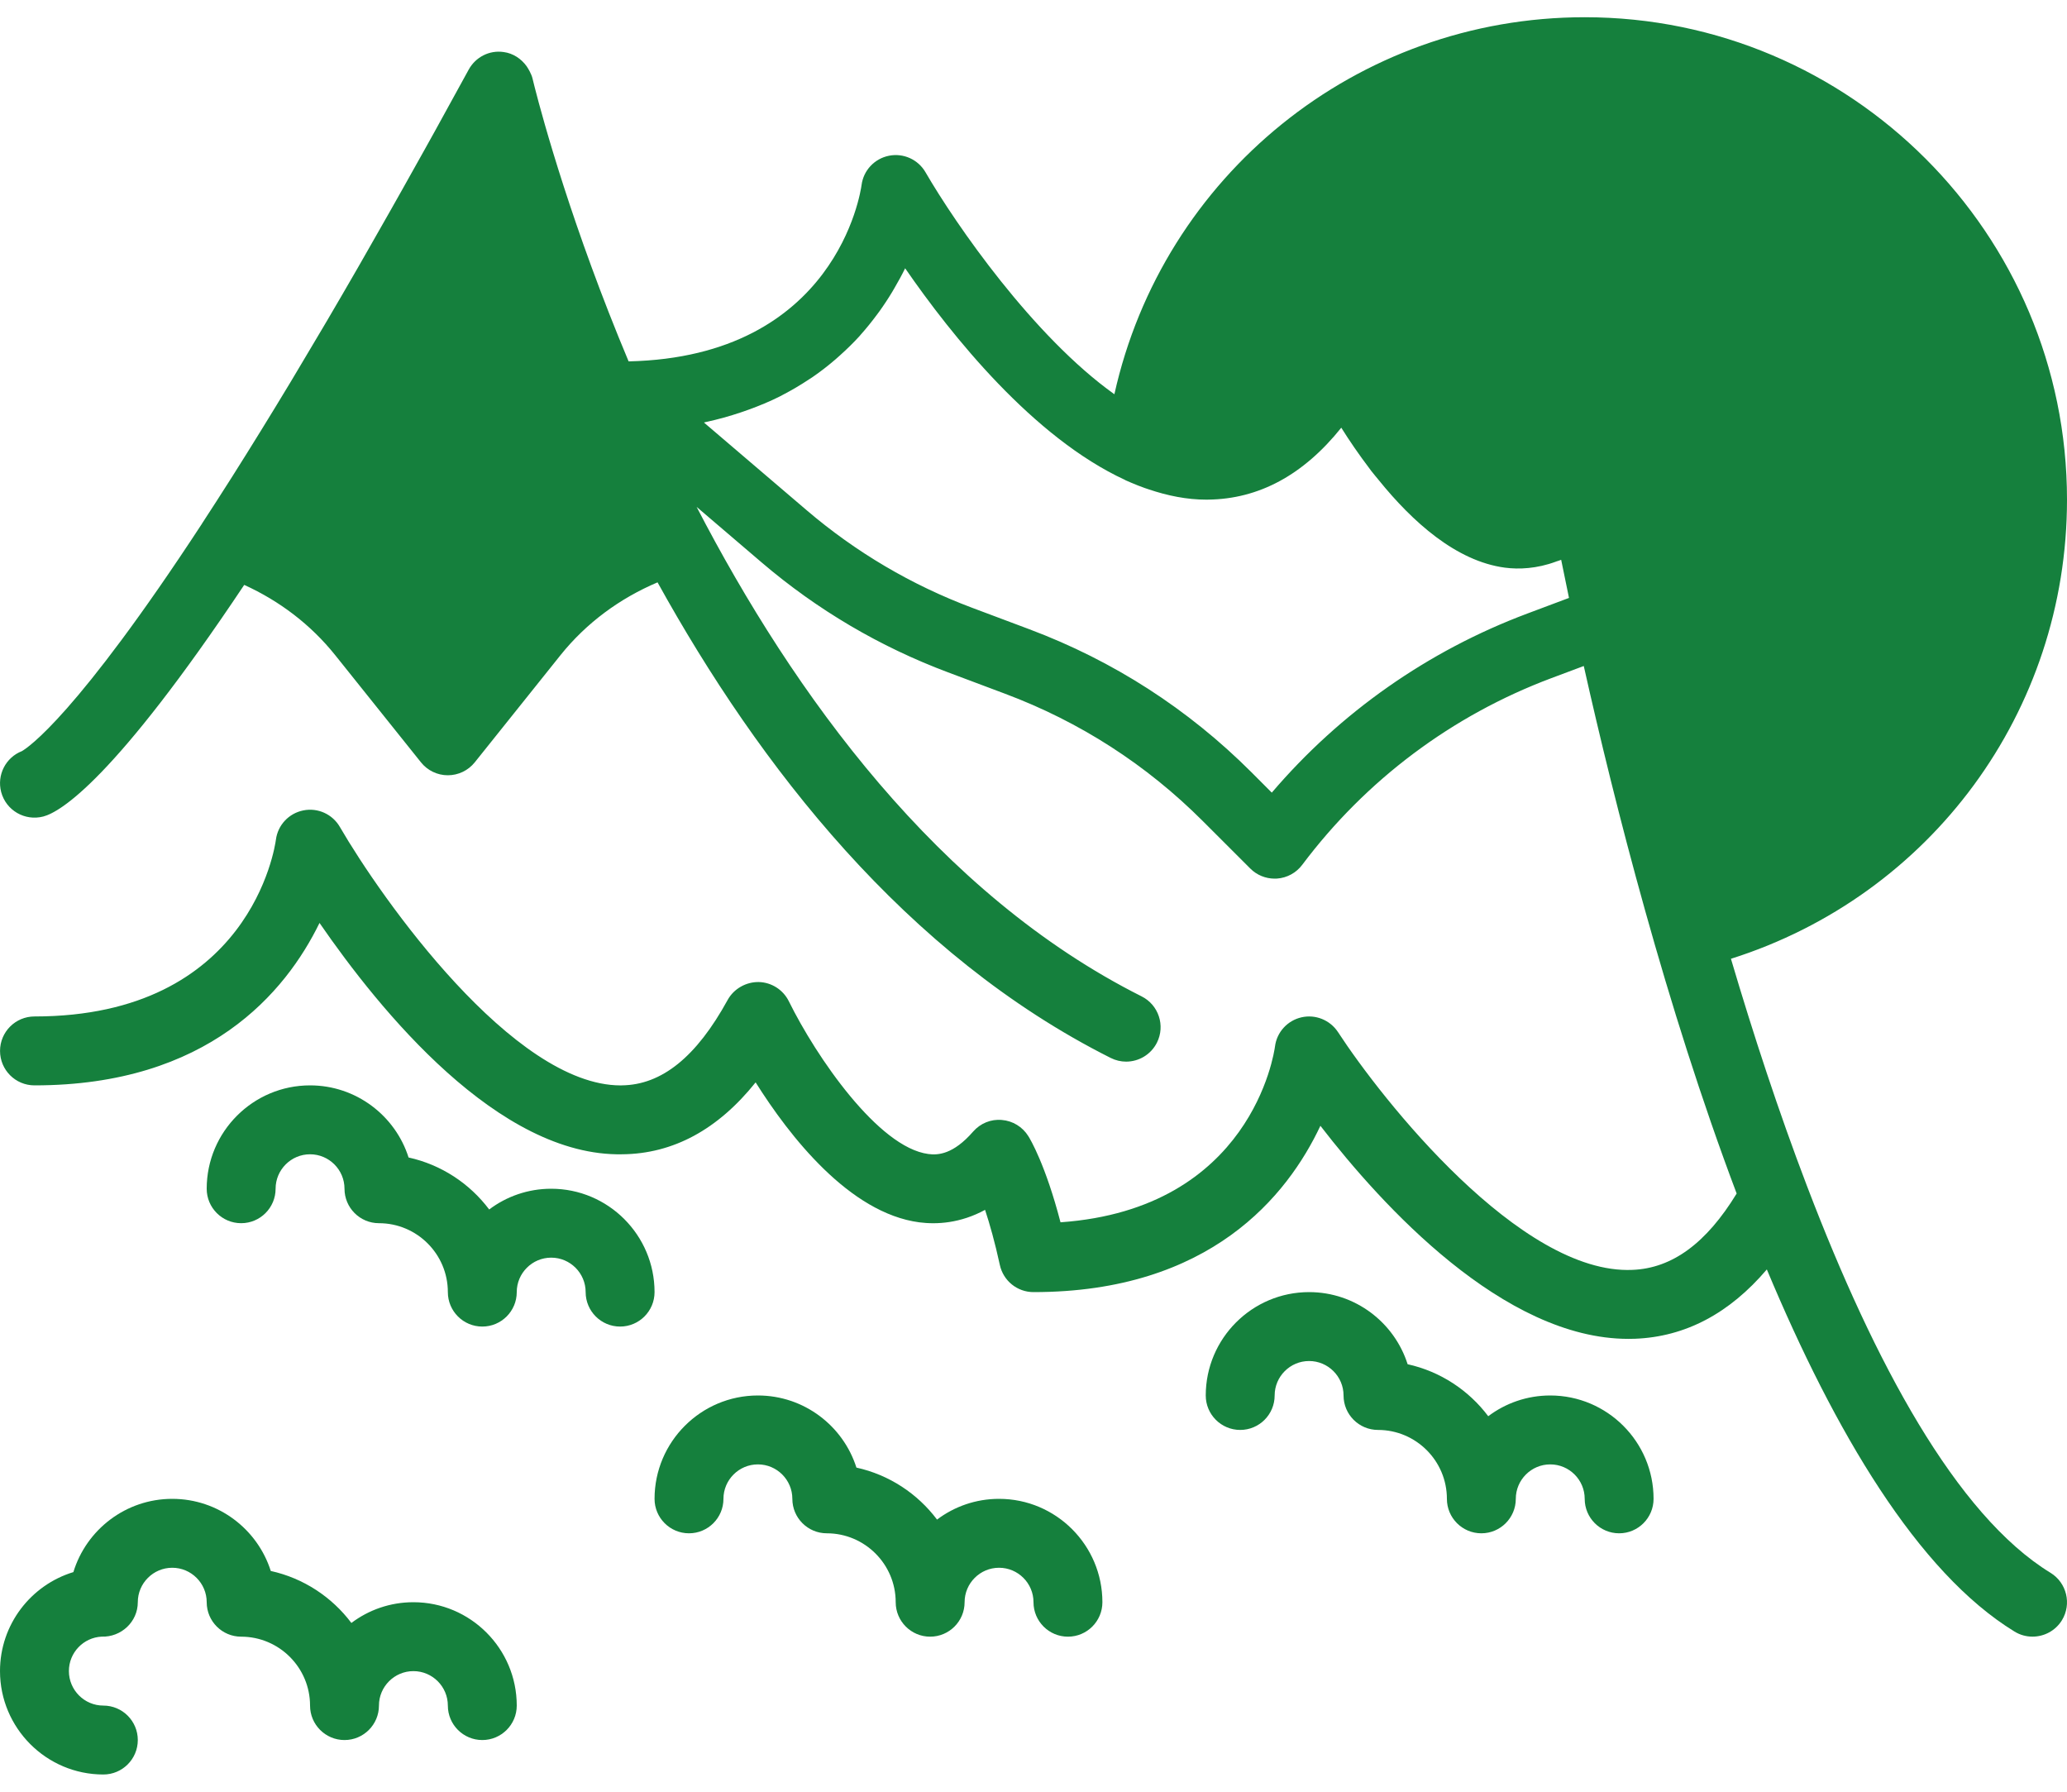 <svg width="60" height="52" viewBox="0 0 60 52" fill="none" xmlns="http://www.w3.org/2000/svg">
<path d="M12 46.5C11.325 46.5 10.701 46.724 10.2 47.102C9.634 46.349 8.81 45.802 7.86 45.593C7.475 44.381 6.338 43.5 5 43.5C3.649 43.5 2.505 44.397 2.13 45.626C0.898 46 0 47.146 0 48.498C0 50.153 1.346 51.5 3 51.5C3.552 51.5 4 51.052 4 50.5C4 49.948 3.552 49.5 3 49.5C2.449 49.5 2 49.05 2 48.498C2 47.963 2.422 47.525 2.95 47.499C3.517 47.518 4 47.069 4 46.5C4 45.949 4.449 45.5 5 45.5C5.551 45.5 6 45.949 6 46.5C6 47.052 6.448 47.5 7 47.5C8.103 47.5 9 48.397 9 49.5C9 50.052 9.448 50.5 10 50.5C10.552 50.5 11 50.052 11 49.5C11 48.949 11.449 48.5 12 48.5C12.551 48.5 13 48.949 13 49.5C13 50.052 13.448 50.5 14 50.5C14.552 50.5 15 50.052 15 49.5C15 47.846 13.654 46.5 12 46.5Z" fill="#15803D"/>
<path d="M16 34.5C15.325 34.5 14.701 34.724 14.2 35.102C13.634 34.349 12.81 33.802 11.86 33.593C11.475 32.381 10.338 31.5 9 31.5C7.346 31.5 6.001 32.845 6 34.499V34.5C6 35.052 6.448 35.5 7 35.5C7.552 35.5 8 35.052 8 34.5C8 33.949 8.449 33.5 9 33.5C9.551 33.5 10 33.949 10 34.5C10 35.052 10.448 35.5 11 35.5C12.103 35.5 13 36.397 13 37.5C13 38.052 13.448 38.5 14 38.5C14.552 38.5 15 38.052 15 37.5C15 36.949 15.449 36.5 16 36.5C16.551 36.5 17 36.949 17 37.5C17 38.052 17.448 38.5 18 38.5C18.552 38.5 19 38.052 19 37.5C19 35.846 17.654 34.5 16 34.5Z" fill="#15803D"/>
<path d="M45 40.5C44.325 40.5 43.701 40.724 43.2 41.102C42.634 40.349 41.81 39.802 40.86 39.593C40.475 38.381 39.338 37.5 38 37.5C36.346 37.5 35.001 38.845 35 40.499V40.5C35 41.052 35.448 41.5 36 41.5C36.552 41.5 37 41.052 37 40.5C37 39.949 37.449 39.5 38 39.5C38.551 39.5 39 39.949 39 40.5C39 41.052 39.448 41.5 40 41.5C41.103 41.5 42 42.397 42 43.5C42 44.052 42.448 44.5 43 44.5C43.552 44.5 44 44.052 44 43.5C44 42.949 44.449 42.5 45 42.5C45.551 42.5 46 42.949 46 43.5C46 44.052 46.448 44.5 47 44.5C47.551 44.5 47.999 44.052 47.999 43.5C48 41.846 46.654 40.5 45 40.5Z" fill="#15803D"/>
<path d="M29 43.5C28.325 43.5 27.701 43.724 27.2 44.102C26.634 43.349 25.81 42.802 24.86 42.593C24.475 41.381 23.338 40.5 22 40.5C20.346 40.5 19.001 41.845 19 43.499V43.5C19 44.052 19.448 44.5 20 44.5C20.552 44.5 21 44.052 21 43.5C21 42.949 21.449 42.5 22 42.5C22.551 42.5 23 42.949 23 43.5C23 44.052 23.448 44.5 24 44.5C25.103 44.5 26 45.397 26 46.5C26 47.052 26.448 47.5 27 47.5C27.552 47.5 28 47.052 28 46.5C28 45.949 28.449 45.5 29 45.5C29.551 45.5 30 45.949 30 46.5C30 47.052 30.448 47.5 31 47.5C31.552 47.5 32 47.052 32 46.5C32 44.846 30.654 43.5 29 43.5Z" fill="#15803D"/>
<path d="M59.522 45.647C56.777 43.967 54.402 39.517 52.477 34.485C52.469 34.457 52.456 34.433 52.447 34.407C51.628 32.259 50.892 30.013 50.245 27.826C56.038 25.994 60 20.659 60 14.5C60 6.781 53.72 0.5 46 0.5C39.376 0.5 33.753 5.111 32.348 11.442C29.992 9.762 27.744 6.514 26.865 4.999C26.65 4.628 26.224 4.436 25.804 4.52C25.384 4.604 25.064 4.945 25.009 5.37C24.981 5.576 24.269 10.355 18.247 10.488C16.615 6.602 15.756 3.453 15.523 2.541C15.482 2.38 15.459 2.282 15.457 2.275C15.44 2.202 15.407 2.136 15.375 2.07C15.363 2.045 15.305 1.946 15.286 1.921C15.129 1.704 14.895 1.547 14.619 1.51H14.618H14.617C14.204 1.45 13.804 1.657 13.605 2.021C13.271 2.633 12.944 3.228 12.619 3.815C12.511 4.01 12.406 4.197 12.3 4.388C12.08 4.783 11.861 5.174 11.645 5.558C11.534 5.756 11.424 5.953 11.313 6.146C11.087 6.546 10.864 6.938 10.642 7.324C10.56 7.469 10.475 7.618 10.393 7.76C10.095 8.278 9.799 8.786 9.509 9.28C9.459 9.364 9.412 9.443 9.363 9.527C9.111 9.954 8.863 10.372 8.618 10.78C8.556 10.883 8.495 10.986 8.435 11.087C7.851 12.056 7.285 12.972 6.743 13.829C6.726 13.856 6.708 13.884 6.69 13.912C6.411 14.351 6.137 14.778 5.869 15.187C5.868 15.189 5.868 15.191 5.867 15.193C2.215 20.775 0.808 21.701 0.635 21.8C0.168 21.982 -0.097 22.491 0.034 22.987C0.176 23.519 0.719 23.836 1.257 23.697C1.756 23.565 3.317 22.629 7.089 16.975C8.114 17.441 9.02 18.127 9.73 19.014L12.22 22.125C12.409 22.362 12.697 22.5 12.999 22.5C13.303 22.5 13.591 22.362 13.781 22.125L16.27 19.014C17.02 18.078 17.991 17.366 19.087 16.901C22.037 22.232 26.295 27.718 32.241 30.704C32.386 30.777 32.538 30.811 32.688 30.811C33.055 30.811 33.407 30.609 33.583 30.26C33.831 29.766 33.632 29.165 33.138 28.917C27.232 25.95 23.04 20.147 20.221 14.711L22.114 16.328C23.721 17.699 25.538 18.77 27.517 19.512L29.177 20.135C31.346 20.948 33.276 22.191 34.914 23.829L36.293 25.207C36.481 25.396 36.736 25.5 37 25.5C37.023 25.5 37.047 25.499 37.071 25.498C37.36 25.477 37.626 25.332 37.8 25.1C39.648 22.637 42.149 20.762 45.033 19.681L45.973 19.329C46.863 23.302 48.359 29.201 50.411 34.639C49.532 36.079 48.54 36.811 47.382 36.855C44.131 36.995 40.117 31.915 38.839 29.954C38.609 29.604 38.185 29.432 37.779 29.525C37.371 29.618 37.063 29.955 37.01 30.37C36.983 30.57 36.322 35.083 30.784 35.474C30.35 33.806 29.906 33.061 29.849 32.972C29.681 32.703 29.396 32.529 29.081 32.504C28.764 32.474 28.456 32.603 28.247 32.842C27.672 33.502 27.23 33.53 26.948 33.492C25.496 33.302 23.693 30.672 22.898 29.059C22.733 28.725 22.395 28.509 22.023 28.501C21.659 28.496 21.304 28.692 21.123 29.019C20.215 30.675 19.209 31.487 18.047 31.5C18.038 31.501 18.026 31.501 18.016 31.501C14.9 31.501 11.079 26.091 9.865 23.999C9.65 23.628 9.224 23.435 8.804 23.52C8.384 23.604 8.064 23.945 8.009 24.37C7.981 24.579 7.261 29.5 1.001 29.5C0.449 29.5 0.001 29.948 0.001 30.5C0.001 31.053 0.449 31.5 1.001 31.5C6.037 31.5 8.292 28.8 9.275 26.786C11.023 29.321 14.468 33.575 18.069 33.5C19.542 33.484 20.837 32.783 21.934 31.413C22.915 32.973 24.654 35.207 26.685 35.475C27.197 35.541 27.875 35.503 28.594 35.113C28.728 35.52 28.879 36.048 29.023 36.712C29.123 37.172 29.529 37.5 30 37.5C35.131 37.5 37.375 34.698 38.328 32.673C40.118 34.992 43.645 38.857 47.267 38.857C47.33 38.857 47.394 38.856 47.456 38.854C48.919 38.799 50.2 38.12 51.287 36.842C53.258 41.554 55.666 45.632 58.477 47.352C58.641 47.453 58.821 47.499 58.999 47.499C59.335 47.499 59.664 47.33 59.853 47.023C60.141 46.552 59.993 45.936 59.522 45.647ZM44.331 17.808C41.449 18.889 38.906 20.674 36.917 23.004L36.329 22.415C34.487 20.574 32.317 19.177 29.879 18.262L28.218 17.639C26.458 16.979 24.842 16.026 23.413 14.806L20.434 12.263C20.449 12.26 20.462 12.254 20.477 12.251C20.844 12.173 21.185 12.076 21.512 11.966C21.582 11.943 21.652 11.918 21.721 11.893C22.039 11.778 22.342 11.653 22.623 11.512C22.658 11.495 22.69 11.475 22.725 11.458C22.988 11.322 23.235 11.175 23.468 11.021C23.507 10.996 23.547 10.971 23.585 10.945C23.825 10.78 24.047 10.606 24.255 10.427C24.298 10.39 24.338 10.353 24.38 10.316C24.584 10.133 24.777 9.945 24.951 9.753C24.962 9.74 24.973 9.727 24.984 9.714C25.152 9.526 25.304 9.336 25.446 9.145C25.471 9.111 25.498 9.078 25.522 9.043C25.661 8.85 25.787 8.658 25.901 8.468C25.924 8.429 25.946 8.391 25.968 8.353C26.08 8.161 26.185 7.97 26.274 7.786C27.625 9.744 29.993 12.699 32.656 13.928C32.661 13.931 32.665 13.935 32.671 13.938C32.723 13.962 32.78 13.985 32.835 14.009C32.966 14.065 33.098 14.117 33.231 14.164C33.267 14.177 33.304 14.188 33.341 14.201C33.892 14.387 34.452 14.501 35.017 14.501C35.034 14.501 35.052 14.501 35.069 14.5C36.542 14.484 37.837 13.783 38.934 12.413C39.167 12.785 39.447 13.195 39.76 13.607C39.775 13.627 39.788 13.646 39.803 13.666C39.873 13.756 39.95 13.845 40.022 13.934C40.997 15.14 42.266 16.287 43.685 16.475C44.094 16.528 44.609 16.505 45.162 16.301C45.167 16.299 45.172 16.297 45.177 16.295C45.224 16.278 45.269 16.268 45.317 16.247C45.382 16.572 45.459 16.947 45.544 17.353L44.331 17.808Z" fill="#15803D"/>
</svg>
